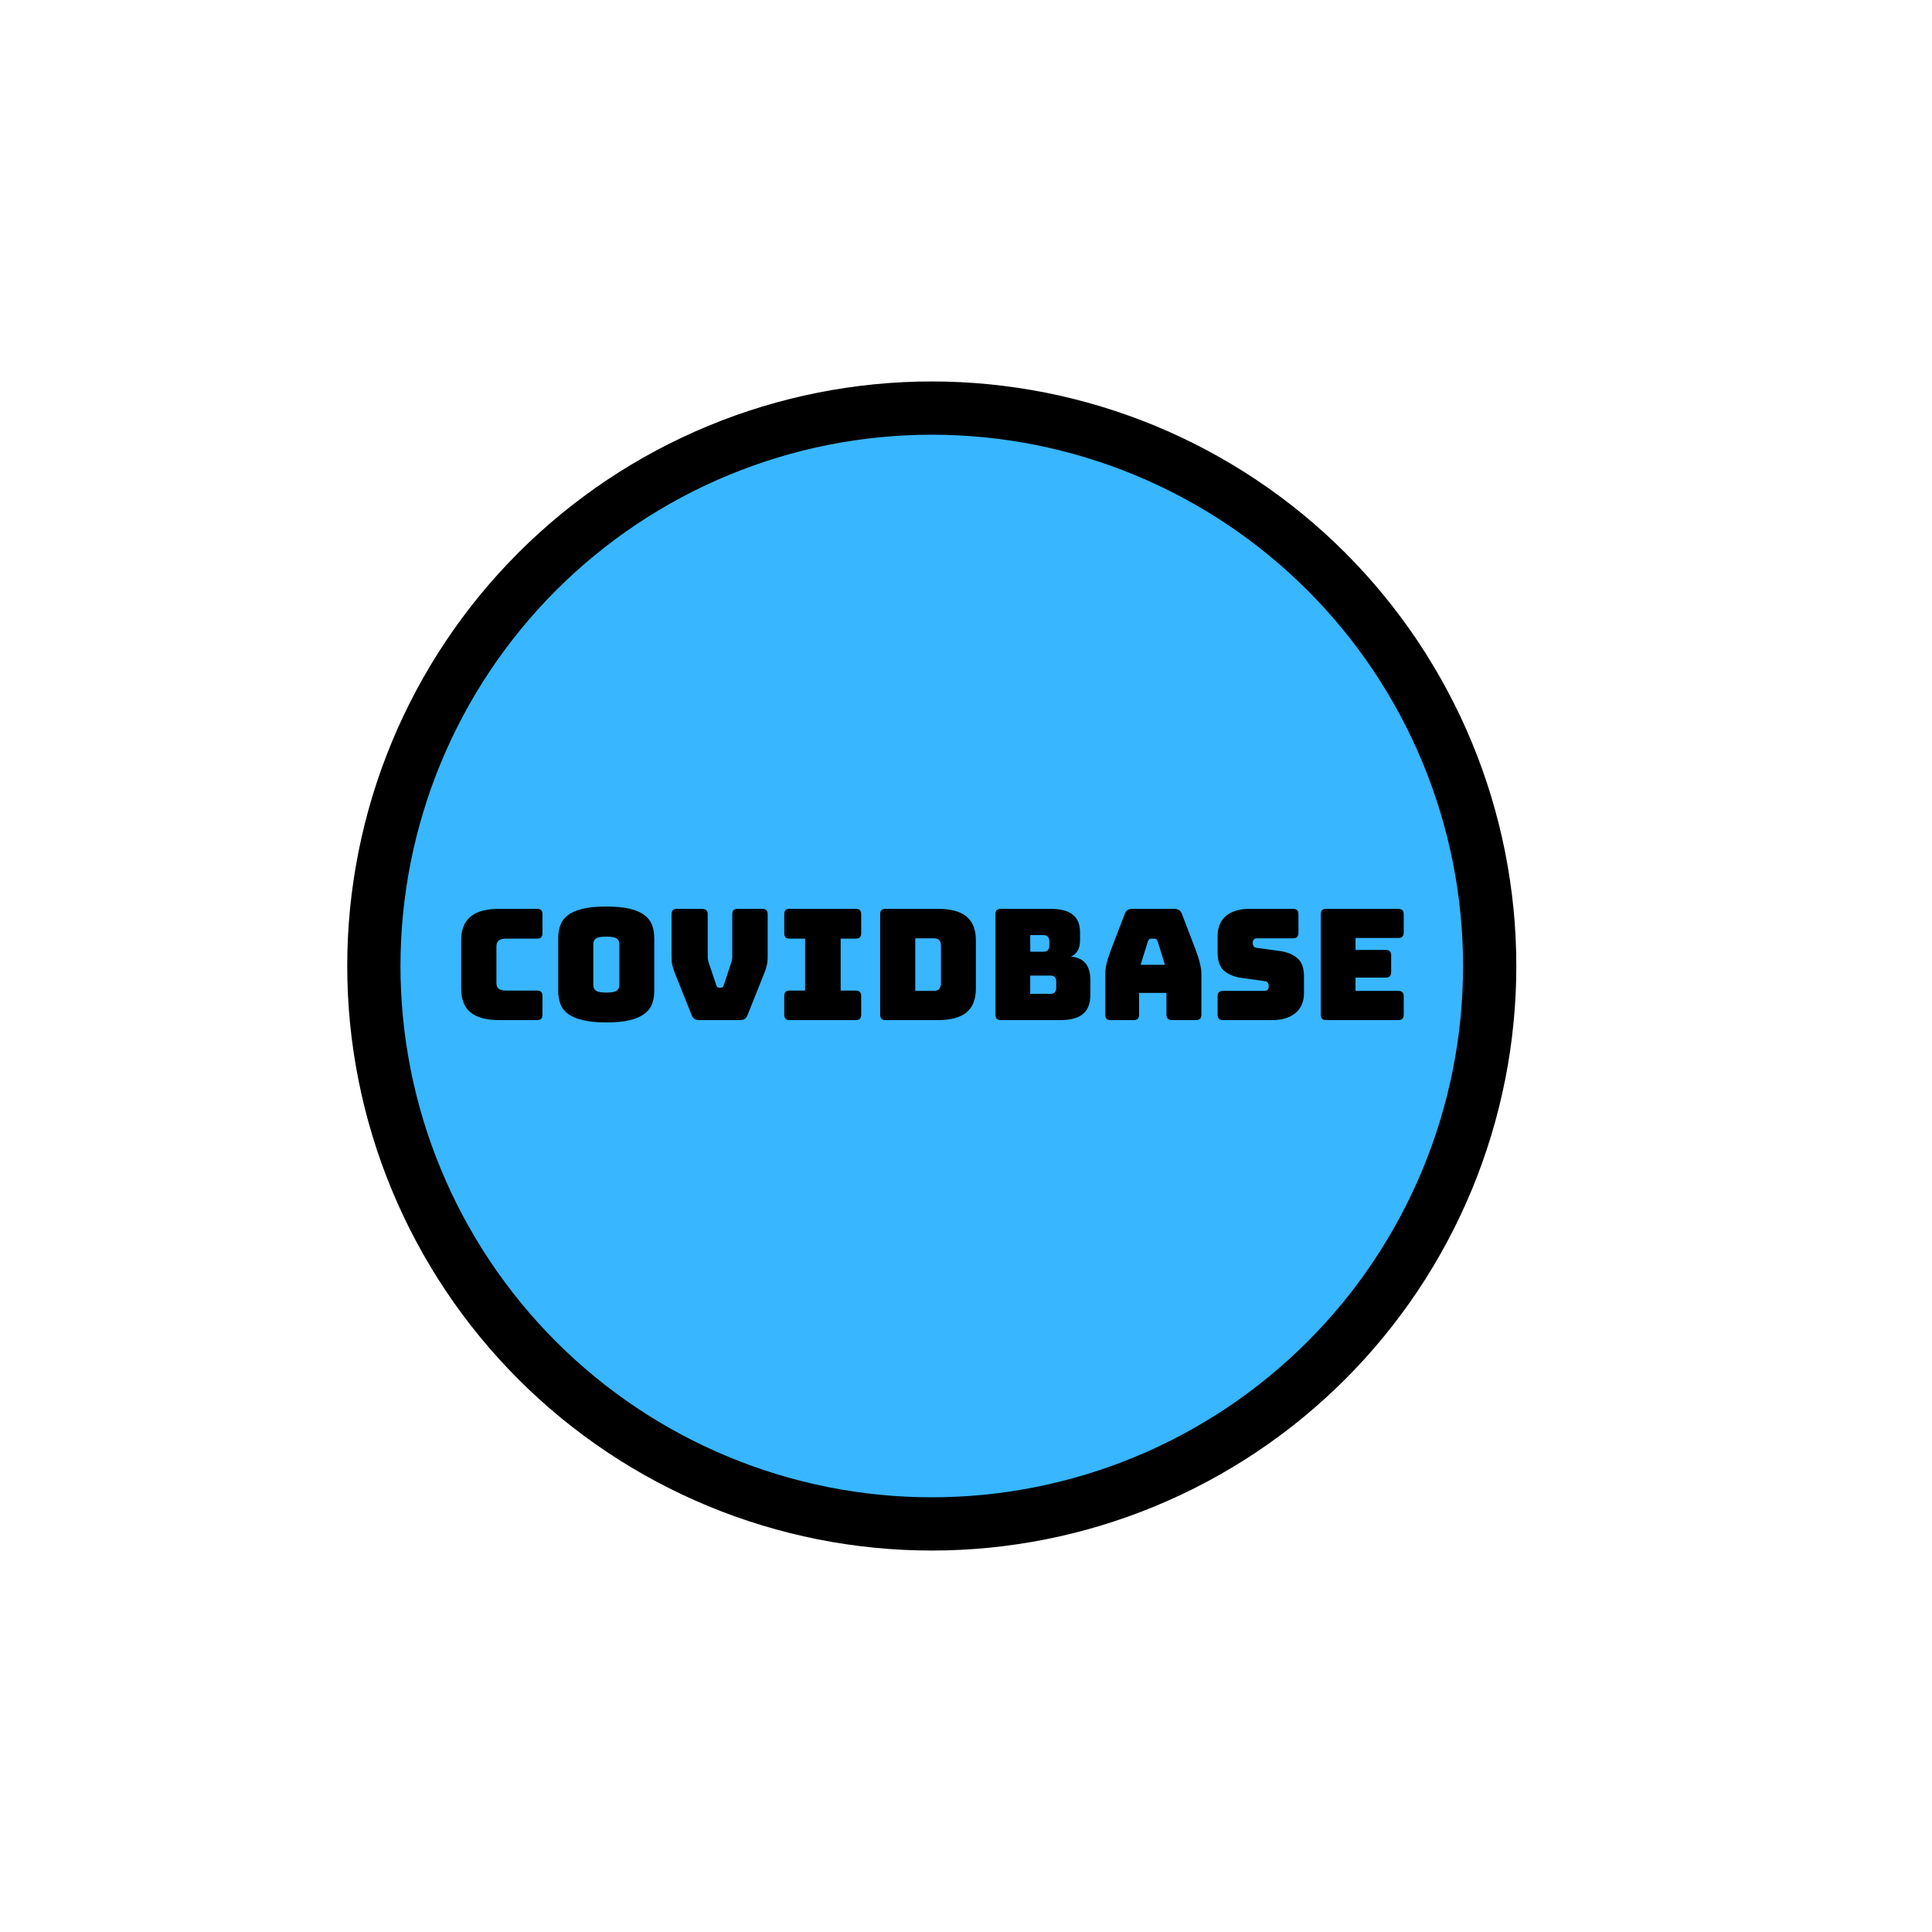 <?xml version="1.0" encoding="UTF-8"?>
<svg xmlns="http://www.w3.org/2000/svg" xmlns:xlink="http://www.w3.org/1999/xlink" width="375pt" height="375pt" viewBox="0 0 375 375" version="1.2">
<defs>
<g>
<symbol overflow="visible" id="glyph0-0">
<path style="stroke:none;" d="M 27 0.125 C 27 0.5 26.91 0.77 26.734 0.938 C 26.566 1.113 26.297 1.203 25.922 1.203 L 4.078 1.203 C 3.703 1.203 3.426 1.113 3.25 0.938 C 3.082 0.77 3 0.5 3 0.125 L 3 -21.719 C 3 -22.102 3.082 -22.379 3.25 -22.547 C 3.426 -22.711 3.703 -22.797 4.078 -22.797 L 25.922 -22.797 C 26.297 -22.797 26.566 -22.711 26.734 -22.547 C 26.91 -22.379 27 -22.102 27 -21.719 Z M 25.5 -0.297 L 25.5 -21.297 L 4.5 -21.297 L 4.5 -0.297 Z M 25.5 -0.297 "/>
</symbol>
<symbol overflow="visible" id="glyph0-1">
<path style="stroke:none;" d="M 16.438 0 L 9.125 0 C 6.625 0 4.766 -0.5 3.547 -1.5 C 2.336 -2.5 1.734 -4.039 1.734 -6.125 L 1.734 -15.453 C 1.734 -17.523 2.336 -19.066 3.547 -20.078 C 4.766 -21.086 6.625 -21.594 9.125 -21.594 L 16.438 -21.594 C 16.82 -21.594 17.098 -21.508 17.266 -21.344 C 17.43 -21.176 17.516 -20.898 17.516 -20.516 L 17.516 -16.891 C 17.516 -16.504 17.43 -16.227 17.266 -16.062 C 17.098 -15.895 16.82 -15.812 16.438 -15.812 L 10.406 -15.812 C 9.789 -15.812 9.332 -15.688 9.031 -15.438 C 8.727 -15.188 8.578 -14.812 8.578 -14.312 L 8.578 -7.172 C 8.578 -6.672 8.727 -6.305 9.031 -6.078 C 9.332 -5.848 9.789 -5.734 10.406 -5.734 L 16.438 -5.734 C 16.82 -5.734 17.098 -5.645 17.266 -5.469 C 17.43 -5.301 17.516 -5.031 17.516 -4.656 L 17.516 -1.078 C 17.516 -0.703 17.43 -0.426 17.266 -0.25 C 17.098 -0.082 16.82 0 16.438 0 Z M 16.438 0 "/>
</symbol>
<symbol overflow="visible" id="glyph0-2">
<path style="stroke:none;" d="M 20.375 -5.672 C 20.375 -4.754 20.238 -3.922 19.969 -3.172 C 19.695 -2.422 19.211 -1.781 18.516 -1.25 C 17.828 -0.719 16.879 -0.301 15.672 0 C 14.461 0.301 12.926 0.453 11.062 0.453 C 9.207 0.453 7.672 0.301 6.453 0 C 5.234 -0.301 4.273 -0.719 3.578 -1.25 C 2.891 -1.781 2.41 -2.422 2.141 -3.172 C 1.867 -3.922 1.734 -4.754 1.734 -5.672 L 1.734 -15.906 C 1.734 -16.82 1.867 -17.656 2.141 -18.406 C 2.41 -19.156 2.891 -19.801 3.578 -20.344 C 4.273 -20.883 5.234 -21.301 6.453 -21.594 C 7.672 -21.895 9.207 -22.047 11.062 -22.047 C 12.926 -22.047 14.461 -21.895 15.672 -21.594 C 16.879 -21.301 17.828 -20.883 18.516 -20.344 C 19.211 -19.801 19.695 -19.156 19.969 -18.406 C 20.238 -17.656 20.375 -16.82 20.375 -15.906 Z M 8.547 -6.75 C 8.547 -6.352 8.695 -6.02 9 -5.75 C 9.301 -5.477 9.988 -5.344 11.062 -5.344 C 12.145 -5.344 12.836 -5.477 13.141 -5.75 C 13.441 -6.02 13.594 -6.352 13.594 -6.75 L 13.594 -14.812 C 13.594 -15.195 13.441 -15.523 13.141 -15.797 C 12.836 -16.066 12.145 -16.203 11.062 -16.203 C 9.988 -16.203 9.301 -16.066 9 -15.797 C 8.695 -15.523 8.547 -15.195 8.547 -14.812 Z M 8.547 -6.75 "/>
</symbol>
<symbol overflow="visible" id="glyph0-3">
<path style="stroke:none;" d="M 14.844 0 L 7.047 0 C 6.672 0 6.359 -0.066 6.109 -0.203 C 5.859 -0.348 5.66 -0.609 5.516 -0.984 L 2.578 -8.344 C 2.398 -8.781 2.25 -9.16 2.125 -9.484 C 2.008 -9.816 1.91 -10.133 1.828 -10.438 C 1.742 -10.738 1.688 -11.051 1.656 -11.375 C 1.633 -11.707 1.625 -12.113 1.625 -12.594 L 1.625 -20.516 C 1.625 -20.898 1.707 -21.176 1.875 -21.344 C 2.039 -21.508 2.316 -21.594 2.703 -21.594 L 7.469 -21.594 C 7.852 -21.594 8.145 -21.508 8.344 -21.344 C 8.539 -21.176 8.641 -20.898 8.641 -20.516 L 8.641 -12.234 C 8.641 -12.035 8.66 -11.836 8.703 -11.641 C 8.742 -11.441 8.801 -11.234 8.875 -11.016 L 10.297 -6.812 C 10.348 -6.613 10.414 -6.477 10.5 -6.406 C 10.582 -6.332 10.703 -6.297 10.859 -6.297 L 11.188 -6.297 C 11.352 -6.297 11.473 -6.332 11.547 -6.406 C 11.629 -6.477 11.703 -6.613 11.766 -6.812 L 13.172 -11.047 C 13.254 -11.266 13.312 -11.473 13.344 -11.672 C 13.383 -11.867 13.406 -12.066 13.406 -12.266 L 13.406 -20.516 C 13.406 -20.898 13.488 -21.176 13.656 -21.344 C 13.832 -21.508 14.109 -21.594 14.484 -21.594 L 19.203 -21.594 C 19.578 -21.594 19.848 -21.508 20.016 -21.344 C 20.191 -21.176 20.281 -20.898 20.281 -20.516 L 20.281 -12.594 C 20.281 -12.113 20.266 -11.707 20.234 -11.375 C 20.203 -11.051 20.145 -10.738 20.062 -10.438 C 19.988 -10.133 19.891 -9.816 19.766 -9.484 C 19.648 -9.16 19.5 -8.781 19.312 -8.344 L 16.375 -0.984 C 16.238 -0.609 16.047 -0.348 15.797 -0.203 C 15.547 -0.066 15.227 0 14.844 0 Z M 14.844 0 "/>
</symbol>
<symbol overflow="visible" id="glyph0-4">
<path style="stroke:none;" d="M 2.672 0 C 2.285 0 2.008 -0.082 1.844 -0.25 C 1.676 -0.426 1.594 -0.703 1.594 -1.078 L 1.594 -4.656 C 1.594 -5.031 1.676 -5.301 1.844 -5.469 C 2.008 -5.645 2.285 -5.734 2.672 -5.734 L 5.641 -5.734 L 5.641 -15.812 L 2.672 -15.812 C 2.285 -15.812 2.008 -15.895 1.844 -16.062 C 1.676 -16.227 1.594 -16.504 1.594 -16.891 L 1.594 -20.516 C 1.594 -20.898 1.676 -21.176 1.844 -21.344 C 2.008 -21.508 2.285 -21.594 2.672 -21.594 L 15.453 -21.594 C 15.828 -21.594 16.098 -21.508 16.266 -21.344 C 16.441 -21.176 16.531 -20.898 16.531 -20.516 L 16.531 -16.891 C 16.531 -16.504 16.441 -16.227 16.266 -16.062 C 16.098 -15.895 15.828 -15.812 15.453 -15.812 L 12.547 -15.812 L 12.547 -5.734 L 15.453 -5.734 C 15.828 -5.734 16.098 -5.645 16.266 -5.469 C 16.441 -5.301 16.531 -5.031 16.531 -4.656 L 16.531 -1.078 C 16.531 -0.703 16.441 -0.426 16.266 -0.25 C 16.098 -0.082 15.828 0 15.453 0 Z M 2.672 0 "/>
</symbol>
<symbol overflow="visible" id="glyph0-5">
<path style="stroke:none;" d="M 13.266 0 L 3.156 0 C 2.77 0 2.488 -0.082 2.312 -0.25 C 2.145 -0.426 2.062 -0.703 2.062 -1.078 L 2.062 -20.516 C 2.062 -20.898 2.145 -21.176 2.312 -21.344 C 2.488 -21.508 2.77 -21.594 3.156 -21.594 L 13.266 -21.594 C 15.766 -21.594 17.617 -21.094 18.828 -20.094 C 20.035 -19.094 20.641 -17.555 20.641 -15.484 L 20.641 -6.125 C 20.641 -4.039 20.035 -2.5 18.828 -1.5 C 17.617 -0.5 15.766 0 13.266 0 Z M 8.875 -15.875 L 8.875 -5.672 L 12.453 -5.672 C 12.93 -5.672 13.285 -5.789 13.516 -6.031 C 13.742 -6.27 13.859 -6.641 13.859 -7.141 L 13.859 -14.438 C 13.859 -14.938 13.742 -15.301 13.516 -15.531 C 13.285 -15.758 12.93 -15.875 12.453 -15.875 Z M 8.875 -15.875 "/>
</symbol>
<symbol overflow="visible" id="glyph0-6">
<path style="stroke:none;" d="M 14.672 0 L 3.156 0 C 2.77 0 2.488 -0.082 2.312 -0.25 C 2.145 -0.426 2.062 -0.703 2.062 -1.078 L 2.062 -20.516 C 2.062 -20.898 2.145 -21.176 2.312 -21.344 C 2.488 -21.508 2.77 -21.594 3.156 -21.594 L 12.719 -21.594 C 14.676 -21.594 16.125 -21.219 17.062 -20.469 C 18.008 -19.719 18.484 -18.566 18.484 -17.016 L 18.484 -15.562 C 18.484 -14.727 18.336 -14.047 18.047 -13.516 C 17.754 -12.984 17.305 -12.586 16.703 -12.328 C 17.984 -12.211 18.93 -11.773 19.547 -11.016 C 20.172 -10.254 20.484 -9.145 20.484 -7.688 L 20.484 -4.922 C 20.484 -3.242 20.008 -2.004 19.062 -1.203 C 18.113 -0.398 16.648 0 14.672 0 Z M 8.812 -16.5 L 8.812 -13.266 L 11.375 -13.266 C 11.75 -13.266 12.031 -13.363 12.219 -13.562 C 12.414 -13.758 12.516 -14.055 12.516 -14.453 L 12.516 -15.297 C 12.516 -15.703 12.414 -16.004 12.219 -16.203 C 12.031 -16.398 11.75 -16.5 11.375 -16.5 Z M 8.812 -8.641 L 8.812 -5.094 L 12.719 -5.094 C 13.102 -5.094 13.391 -5.191 13.578 -5.391 C 13.766 -5.598 13.859 -5.898 13.859 -6.297 L 13.859 -7.469 C 13.859 -7.863 13.766 -8.156 13.578 -8.344 C 13.391 -8.539 13.102 -8.641 12.719 -8.641 Z M 8.812 -8.641 "/>
</symbol>
<symbol overflow="visible" id="glyph0-7">
<path style="stroke:none;" d="M 9.906 -15.297 L 8.484 -10.734 L 13.203 -10.734 L 11.797 -15.297 C 11.711 -15.473 11.625 -15.602 11.531 -15.688 C 11.445 -15.77 11.344 -15.812 11.219 -15.812 L 10.469 -15.812 C 10.352 -15.812 10.25 -15.77 10.156 -15.688 C 10.062 -15.602 9.977 -15.473 9.906 -15.297 Z M 8.188 -1.078 C 8.188 -0.703 8.102 -0.426 7.938 -0.25 C 7.77 -0.082 7.492 0 7.109 0 L 2.703 0 C 2.316 0 2.039 -0.082 1.875 -0.25 C 1.707 -0.426 1.625 -0.703 1.625 -1.078 L 1.625 -9 C 1.625 -9.602 1.719 -10.289 1.906 -11.062 C 2.094 -11.844 2.391 -12.754 2.797 -13.797 L 5.406 -20.609 C 5.52 -20.953 5.703 -21.203 5.953 -21.359 C 6.203 -21.516 6.531 -21.594 6.938 -21.594 L 15 -21.594 C 15.375 -21.594 15.688 -21.516 15.938 -21.359 C 16.188 -21.203 16.375 -20.953 16.5 -20.609 L 19.109 -13.797 C 19.504 -12.754 19.797 -11.844 19.984 -11.062 C 20.18 -10.289 20.281 -9.602 20.281 -9 L 20.281 -1.078 C 20.281 -0.703 20.191 -0.426 20.016 -0.25 C 19.848 -0.082 19.578 0 19.203 0 L 14.672 0 C 14.266 0 13.969 -0.082 13.781 -0.25 C 13.594 -0.426 13.5 -0.703 13.5 -1.078 L 13.5 -5.281 L 8.188 -5.281 Z M 8.188 -1.078 "/>
</symbol>
<symbol overflow="visible" id="glyph0-8">
<path style="stroke:none;" d="M 12.094 0 L 2.609 0 C 2.234 0 1.957 -0.082 1.781 -0.25 C 1.613 -0.426 1.531 -0.703 1.531 -1.078 L 1.531 -4.594 C 1.531 -4.969 1.613 -5.238 1.781 -5.406 C 1.957 -5.582 2.234 -5.672 2.609 -5.672 L 10.688 -5.672 C 10.938 -5.672 11.125 -5.754 11.25 -5.922 C 11.383 -6.098 11.453 -6.305 11.453 -6.547 C 11.453 -6.879 11.383 -7.125 11.25 -7.281 C 11.125 -7.445 10.938 -7.539 10.688 -7.562 L 6.188 -8.188 C 4.781 -8.383 3.648 -8.844 2.797 -9.562 C 1.953 -10.289 1.531 -11.492 1.531 -13.172 L 1.531 -16.312 C 1.531 -18.02 2.078 -19.328 3.172 -20.234 C 4.273 -21.141 5.797 -21.594 7.734 -21.594 L 16.141 -21.594 C 16.516 -21.594 16.785 -21.508 16.953 -21.344 C 17.129 -21.176 17.219 -20.898 17.219 -20.516 L 17.219 -16.953 C 17.219 -16.566 17.129 -16.289 16.953 -16.125 C 16.785 -15.957 16.516 -15.875 16.141 -15.875 L 9.156 -15.875 C 8.895 -15.875 8.691 -15.785 8.547 -15.609 C 8.41 -15.441 8.344 -15.227 8.344 -14.969 C 8.344 -14.707 8.41 -14.488 8.547 -14.312 C 8.691 -14.133 8.895 -14.035 9.156 -14.016 L 13.625 -13.406 C 15.02 -13.207 16.145 -12.75 17 -12.031 C 17.863 -11.312 18.297 -10.113 18.297 -8.438 L 18.297 -5.281 C 18.297 -3.582 17.738 -2.273 16.625 -1.359 C 15.52 -0.453 14.008 0 12.094 0 Z M 12.094 0 "/>
</symbol>
<symbol overflow="visible" id="glyph0-9">
<path style="stroke:none;" d="M 17.062 0 L 3.156 0 C 2.77 0 2.488 -0.082 2.312 -0.25 C 2.145 -0.426 2.062 -0.703 2.062 -1.078 L 2.062 -20.516 C 2.062 -20.898 2.145 -21.176 2.312 -21.344 C 2.488 -21.508 2.77 -21.594 3.156 -21.594 L 17.062 -21.594 C 17.445 -21.594 17.723 -21.508 17.891 -21.344 C 18.066 -21.176 18.156 -20.898 18.156 -20.516 L 18.156 -17.016 C 18.156 -16.629 18.066 -16.352 17.891 -16.188 C 17.723 -16.02 17.445 -15.938 17.062 -15.938 L 8.797 -15.938 L 8.797 -13.625 L 14.641 -13.625 C 15.016 -13.625 15.285 -13.535 15.453 -13.359 C 15.629 -13.191 15.719 -12.922 15.719 -12.547 L 15.719 -9.328 C 15.719 -8.953 15.629 -8.676 15.453 -8.5 C 15.285 -8.332 15.016 -8.25 14.641 -8.25 L 8.797 -8.25 L 8.797 -5.672 L 17.062 -5.672 C 17.445 -5.672 17.723 -5.582 17.891 -5.406 C 18.066 -5.238 18.156 -4.969 18.156 -4.594 L 18.156 -1.078 C 18.156 -0.703 18.066 -0.426 17.891 -0.25 C 17.723 -0.082 17.445 0 17.062 0 Z M 17.062 0 "/>
</symbol>
</g>
</defs>
<g id="surface1">
<path style=" stroke:none;fill-rule:nonzero;fill:rgb(0%,0%,0%);fill-opacity:1;" d="M 180.855 74.039 C 179 74.039 177.145 74.086 175.289 74.176 C 173.434 74.27 171.582 74.406 169.734 74.586 C 167.887 74.77 166.047 74.996 164.207 75.27 C 162.371 75.539 160.543 75.859 158.723 76.219 C 156.898 76.582 155.09 76.988 153.289 77.441 C 151.488 77.891 149.699 78.387 147.922 78.926 C 146.145 79.465 144.383 80.047 142.633 80.672 C 140.883 81.297 139.152 81.965 137.438 82.676 C 135.723 83.387 134.023 84.141 132.348 84.934 C 130.668 85.727 129.008 86.562 127.371 87.438 C 125.734 88.312 124.117 89.227 122.527 90.184 C 120.934 91.137 119.367 92.129 117.82 93.16 C 116.277 94.191 114.762 95.262 113.27 96.367 C 111.777 97.473 110.312 98.617 108.879 99.793 C 107.441 100.973 106.039 102.184 104.66 103.434 C 103.285 104.68 101.941 105.957 100.629 107.273 C 99.316 108.586 98.035 109.93 96.789 111.305 C 95.543 112.68 94.328 114.086 93.152 115.523 C 91.973 116.957 90.832 118.422 89.727 119.914 C 88.617 121.402 87.551 122.922 86.52 124.465 C 85.488 126.008 84.492 127.578 83.539 129.172 C 82.586 130.762 81.668 132.379 80.793 134.016 C 79.918 135.652 79.082 137.312 78.289 138.988 C 77.496 140.668 76.742 142.367 76.035 144.082 C 75.324 145.797 74.656 147.527 74.027 149.277 C 73.402 151.023 72.82 152.789 72.281 154.562 C 71.742 156.34 71.25 158.129 70.797 159.93 C 70.348 161.734 69.938 163.543 69.578 165.363 C 69.215 167.188 68.898 169.016 68.625 170.852 C 68.352 172.688 68.125 174.531 67.941 176.379 C 67.762 178.227 67.625 180.078 67.535 181.934 C 67.441 183.789 67.398 185.645 67.398 187.5 C 67.398 189.355 67.441 191.211 67.535 193.066 C 67.625 194.922 67.762 196.773 67.941 198.621 C 68.125 200.469 68.352 202.312 68.625 204.148 C 68.898 205.984 69.215 207.812 69.578 209.637 C 69.938 211.457 70.348 213.266 70.797 215.07 C 71.25 216.871 71.742 218.66 72.281 220.438 C 72.82 222.211 73.402 223.977 74.027 225.723 C 74.656 227.473 75.324 229.203 76.035 230.918 C 76.742 232.633 77.496 234.332 78.289 236.012 C 79.082 237.688 79.918 239.348 80.793 240.984 C 81.668 242.621 82.586 244.238 83.539 245.828 C 84.492 247.422 85.488 248.992 86.52 250.535 C 87.551 252.078 88.617 253.598 89.727 255.086 C 90.832 256.578 91.973 258.043 93.152 259.477 C 94.328 260.914 95.543 262.32 96.789 263.695 C 98.035 265.07 99.316 266.414 100.629 267.727 C 101.941 269.043 103.285 270.32 104.66 271.566 C 106.039 272.816 107.441 274.027 108.879 275.207 C 110.312 276.383 111.777 277.527 113.27 278.633 C 114.762 279.738 116.277 280.805 117.82 281.84 C 119.367 282.871 120.934 283.863 122.527 284.816 C 124.117 285.773 125.734 286.688 127.371 287.562 C 129.008 288.438 130.668 289.273 132.348 290.066 C 134.023 290.859 135.723 291.613 137.438 292.324 C 139.152 293.035 140.883 293.703 142.633 294.328 C 144.383 294.953 146.145 295.535 147.922 296.074 C 149.699 296.613 151.488 297.109 153.289 297.559 C 155.09 298.012 156.898 298.418 158.723 298.781 C 160.543 299.141 162.371 299.461 164.207 299.73 C 166.047 300.004 167.887 300.23 169.734 300.414 C 171.582 300.594 173.434 300.73 175.289 300.824 C 177.145 300.914 179 300.961 180.855 300.961 C 182.715 300.961 184.57 300.914 186.422 300.824 C 188.277 300.73 190.129 300.594 191.977 300.414 C 193.824 300.23 195.668 300.004 197.504 299.73 C 199.34 299.461 201.172 299.141 202.992 298.781 C 204.812 298.418 206.625 298.012 208.426 297.559 C 210.227 297.109 212.016 296.613 213.793 296.074 C 215.57 295.535 217.332 294.953 219.078 294.328 C 220.828 293.703 222.559 293.035 224.277 292.324 C 225.992 291.613 227.688 290.859 229.367 290.066 C 231.047 289.273 232.703 288.438 234.34 287.562 C 235.977 286.688 237.594 285.773 239.188 284.816 C 240.777 283.863 242.348 282.871 243.891 281.84 C 245.434 280.805 246.953 279.738 248.445 278.633 C 249.934 277.527 251.398 276.383 252.836 275.207 C 254.27 274.027 255.676 272.816 257.051 271.566 C 258.426 270.32 259.77 269.043 261.086 267.727 C 262.398 266.414 263.676 265.07 264.926 263.695 C 266.172 262.32 267.383 260.914 268.562 259.477 C 269.738 258.043 270.883 256.578 271.988 255.086 C 273.094 253.598 274.164 252.078 275.195 250.535 C 276.227 248.992 277.219 247.422 278.176 245.828 C 279.129 244.238 280.043 242.621 280.918 240.984 C 281.793 239.348 282.629 237.688 283.422 236.012 C 284.215 234.332 284.969 232.633 285.68 230.918 C 286.391 229.203 287.059 227.473 287.684 225.723 C 288.309 223.977 288.891 222.211 289.43 220.438 C 289.969 218.66 290.465 216.871 290.914 215.07 C 291.367 213.266 291.773 211.457 292.137 209.637 C 292.5 207.812 292.816 205.984 293.09 204.148 C 293.359 202.312 293.586 200.469 293.77 198.621 C 293.953 196.773 294.09 194.922 294.18 193.066 C 294.27 191.211 294.316 189.355 294.316 187.5 C 294.316 185.645 294.27 183.789 294.18 181.934 C 294.09 180.078 293.953 178.227 293.77 176.379 C 293.586 174.531 293.359 172.688 293.086 170.852 C 292.816 169.016 292.5 167.188 292.137 165.363 C 291.773 163.543 291.367 161.734 290.914 159.93 C 290.465 158.129 289.969 156.34 289.43 154.562 C 288.891 152.789 288.309 151.023 287.684 149.277 C 287.059 147.527 286.391 145.797 285.68 144.082 C 284.969 142.367 284.215 140.668 283.422 138.988 C 282.629 137.312 281.793 135.652 280.918 134.016 C 280.043 132.379 279.129 130.762 278.172 129.172 C 277.219 127.578 276.227 126.008 275.195 124.465 C 274.164 122.922 273.094 121.402 271.988 119.914 C 270.883 118.422 269.738 116.957 268.562 115.523 C 267.383 114.086 266.172 112.68 264.926 111.305 C 263.676 109.93 262.398 108.586 261.086 107.273 C 259.77 105.957 258.426 104.68 257.051 103.434 C 255.676 102.184 254.27 100.973 252.836 99.793 C 251.398 98.617 249.938 97.473 248.445 96.367 C 246.953 95.262 245.434 94.191 243.891 93.16 C 242.348 92.129 240.777 91.137 239.188 90.184 C 237.594 89.227 235.977 88.312 234.34 87.438 C 232.703 86.562 231.047 85.727 229.367 84.934 C 227.688 84.141 225.992 83.387 224.277 82.676 C 222.559 81.965 220.828 81.297 219.078 80.672 C 217.332 80.047 215.57 79.465 213.793 78.926 C 212.016 78.387 210.227 77.891 208.426 77.441 C 206.625 76.988 204.812 76.582 202.992 76.219 C 201.172 75.859 199.34 75.539 197.504 75.27 C 195.668 74.996 193.824 74.77 191.977 74.586 C 190.129 74.406 188.277 74.27 186.422 74.176 C 184.57 74.086 182.715 74.039 180.855 74.039 Z M 180.855 74.039 "/>
<path style=" stroke:none;fill-rule:nonzero;fill:rgb(21.959%,71.37%,100%);fill-opacity:1;" d="M 180.855 84.375 C 179.168 84.375 177.48 84.418 175.797 84.5 C 174.109 84.582 172.43 84.707 170.75 84.871 C 169.07 85.035 167.395 85.242 165.727 85.492 C 164.055 85.738 162.395 86.027 160.738 86.355 C 159.082 86.688 157.438 87.055 155.801 87.465 C 154.16 87.875 152.535 88.324 150.922 88.816 C 149.305 89.305 147.703 89.836 146.113 90.402 C 144.527 90.973 142.953 91.578 141.391 92.227 C 139.832 92.871 138.289 93.555 136.766 94.277 C 135.238 94.996 133.73 95.758 132.242 96.551 C 130.754 97.348 129.285 98.18 127.84 99.047 C 126.391 99.914 124.965 100.816 123.562 101.754 C 122.16 102.691 120.781 103.664 119.426 104.668 C 118.07 105.676 116.738 106.711 115.434 107.785 C 114.129 108.855 112.852 109.957 111.602 111.09 C 110.352 112.223 109.129 113.387 107.938 114.578 C 106.742 115.773 105.578 116.996 104.445 118.246 C 103.312 119.496 102.211 120.773 101.141 122.078 C 100.07 123.383 99.031 124.715 98.027 126.07 C 97.02 127.426 96.047 128.805 95.109 130.207 C 94.172 131.609 93.27 133.035 92.402 134.484 C 91.535 135.93 90.703 137.398 89.906 138.887 C 89.113 140.375 88.355 141.883 87.633 143.41 C 86.91 144.934 86.227 146.477 85.582 148.035 C 84.934 149.594 84.328 151.168 83.758 152.758 C 83.191 154.348 82.66 155.949 82.172 157.562 C 81.684 159.18 81.23 160.805 80.82 162.441 C 80.41 164.078 80.043 165.727 79.711 167.383 C 79.383 169.035 79.094 170.699 78.848 172.367 C 78.602 174.039 78.395 175.711 78.227 177.391 C 78.062 179.07 77.938 180.754 77.855 182.441 C 77.773 184.125 77.73 185.812 77.73 187.5 C 77.73 189.188 77.773 190.875 77.855 192.559 C 77.938 194.246 78.062 195.93 78.227 197.609 C 78.395 199.289 78.602 200.961 78.848 202.633 C 79.094 204.301 79.383 205.965 79.711 207.617 C 80.043 209.273 80.41 210.922 80.82 212.559 C 81.23 214.195 81.684 215.82 82.172 217.438 C 82.66 219.051 83.191 220.652 83.758 222.242 C 84.328 223.832 84.934 225.406 85.582 226.965 C 86.227 228.523 86.91 230.066 87.633 231.59 C 88.355 233.117 89.113 234.625 89.906 236.113 C 90.703 237.602 91.535 239.07 92.402 240.516 C 93.27 241.965 94.172 243.391 95.109 244.793 C 96.047 246.195 97.02 247.574 98.027 248.93 C 99.031 250.285 100.07 251.617 101.141 252.922 C 102.211 254.227 103.312 255.504 104.445 256.754 C 105.578 258.004 106.742 259.227 107.938 260.422 C 109.129 261.613 110.352 262.777 111.602 263.91 C 112.852 265.043 114.129 266.145 115.434 267.215 C 116.738 268.289 118.07 269.324 119.426 270.332 C 120.781 271.336 122.16 272.309 123.562 273.246 C 124.965 274.184 126.391 275.086 127.84 275.953 C 129.285 276.82 130.754 277.652 132.242 278.449 C 133.73 279.242 135.238 280.004 136.766 280.723 C 138.289 281.445 139.832 282.129 141.391 282.773 C 142.953 283.422 144.527 284.027 146.113 284.598 C 147.703 285.164 149.305 285.695 150.922 286.184 C 152.535 286.676 154.16 287.125 155.801 287.535 C 157.438 287.945 159.082 288.312 160.738 288.645 C 162.395 288.973 164.055 289.262 165.727 289.508 C 167.395 289.758 169.07 289.965 170.75 290.129 C 172.43 290.293 174.109 290.418 175.797 290.5 C 177.48 290.582 179.168 290.625 180.855 290.625 C 182.543 290.625 184.23 290.582 185.918 290.5 C 187.602 290.418 189.285 290.293 190.965 290.129 C 192.645 289.965 194.32 289.758 195.988 289.508 C 197.656 289.262 199.32 288.973 200.977 288.645 C 202.629 288.312 204.277 287.945 205.914 287.535 C 207.551 287.125 209.176 286.676 210.793 286.184 C 212.406 285.695 214.008 285.164 215.598 284.598 C 217.188 284.027 218.762 283.422 220.32 282.773 C 221.879 282.129 223.422 281.445 224.949 280.723 C 226.473 280.004 227.98 279.242 229.469 278.449 C 230.957 277.652 232.426 276.82 233.875 275.953 C 235.32 275.086 236.746 274.184 238.148 273.246 C 239.555 272.309 240.934 271.336 242.289 270.332 C 243.645 269.324 244.973 268.289 246.277 267.215 C 247.582 266.145 248.859 265.043 250.109 263.91 C 251.359 262.777 252.582 261.613 253.777 260.422 C 254.969 259.227 256.133 258.004 257.266 256.754 C 258.398 255.504 259.504 254.227 260.574 252.922 C 261.645 251.617 262.684 250.285 263.688 248.93 C 264.691 247.574 265.664 246.195 266.602 244.793 C 267.539 243.391 268.441 241.965 269.309 240.516 C 270.176 239.07 271.008 237.602 271.805 236.113 C 272.602 234.625 273.359 233.117 274.082 231.59 C 274.801 230.066 275.484 228.523 276.133 226.965 C 276.777 225.406 277.383 223.832 277.953 222.242 C 278.523 220.652 279.051 219.051 279.539 217.438 C 280.031 215.82 280.48 214.195 280.891 212.559 C 281.301 210.922 281.672 209.273 282 207.617 C 282.328 205.965 282.617 204.301 282.863 202.633 C 283.113 200.961 283.32 199.289 283.484 197.609 C 283.648 195.93 283.773 194.246 283.855 192.559 C 283.941 190.875 283.98 189.188 283.98 187.5 C 283.98 185.812 283.941 184.125 283.855 182.441 C 283.773 180.754 283.648 179.07 283.484 177.391 C 283.32 175.711 283.113 174.039 282.863 172.367 C 282.617 170.699 282.328 169.035 282 167.383 C 281.672 165.727 281.301 164.078 280.891 162.441 C 280.48 160.805 280.031 159.18 279.539 157.562 C 279.051 155.949 278.523 154.348 277.953 152.758 C 277.383 151.168 276.777 149.594 276.133 148.035 C 275.484 146.477 274.801 144.934 274.082 143.41 C 273.359 141.883 272.602 140.375 271.805 138.887 C 271.008 137.398 270.176 135.93 269.309 134.484 C 268.441 133.035 267.539 131.609 266.602 130.207 C 265.664 128.805 264.691 127.426 263.688 126.07 C 262.684 124.715 261.645 123.383 260.574 122.078 C 259.504 120.773 258.398 119.496 257.266 118.246 C 256.133 116.996 254.969 115.773 253.777 114.578 C 252.582 113.387 251.359 112.223 250.109 111.09 C 248.859 109.957 247.582 108.855 246.277 107.785 C 244.973 106.711 243.645 105.676 242.289 104.668 C 240.934 103.664 239.555 102.691 238.148 101.754 C 236.746 100.816 235.32 99.914 233.875 99.047 C 232.426 98.18 230.957 97.348 229.469 96.551 C 227.98 95.758 226.473 94.996 224.949 94.277 C 223.422 93.555 221.879 92.871 220.32 92.227 C 218.762 91.578 217.188 90.973 215.598 90.402 C 214.008 89.836 212.406 89.305 210.793 88.816 C 209.176 88.324 207.551 87.875 205.914 87.465 C 204.277 87.055 202.629 86.688 200.977 86.355 C 199.32 86.027 197.656 85.738 195.988 85.492 C 194.32 85.242 192.645 85.035 190.965 84.871 C 189.285 84.707 187.602 84.582 185.918 84.5 C 184.23 84.418 182.543 84.375 180.855 84.375 Z M 180.855 84.375 "/>
<g style="fill:rgb(0%,0%,0%);fill-opacity:1;">
  <use xlink:href="#glyph0-1" x="87.777" y="198"/>
</g>
<g style="fill:rgb(0%,0%,0%);fill-opacity:1;">
  <use xlink:href="#glyph0-2" x="106.616" y="198"/>
</g>
<g style="fill:rgb(0%,0%,0%);fill-opacity:1;">
  <use xlink:href="#glyph0-3" x="128.726" y="198"/>
</g>
<g style="fill:rgb(0%,0%,0%);fill-opacity:1;">
  <use xlink:href="#glyph0-4" x="150.626" y="198"/>
</g>
<g style="fill:rgb(0%,0%,0%);fill-opacity:1;">
  <use xlink:href="#glyph0-5" x="168.776" y="198"/>
</g>
<g style="fill:rgb(0%,0%,0%);fill-opacity:1;">
  <use xlink:href="#glyph0-6" x="191.156" y="198"/>
</g>
<g style="fill:rgb(0%,0%,0%);fill-opacity:1;">
  <use xlink:href="#glyph0-7" x="212.906" y="198"/>
</g>
<g style="fill:rgb(0%,0%,0%);fill-opacity:1;">
  <use xlink:href="#glyph0-8" x="234.806" y="198"/>
</g>
<g style="fill:rgb(0%,0%,0%);fill-opacity:1;">
  <use xlink:href="#glyph0-9" x="254.306" y="198"/>
</g>
</g>
</svg>
